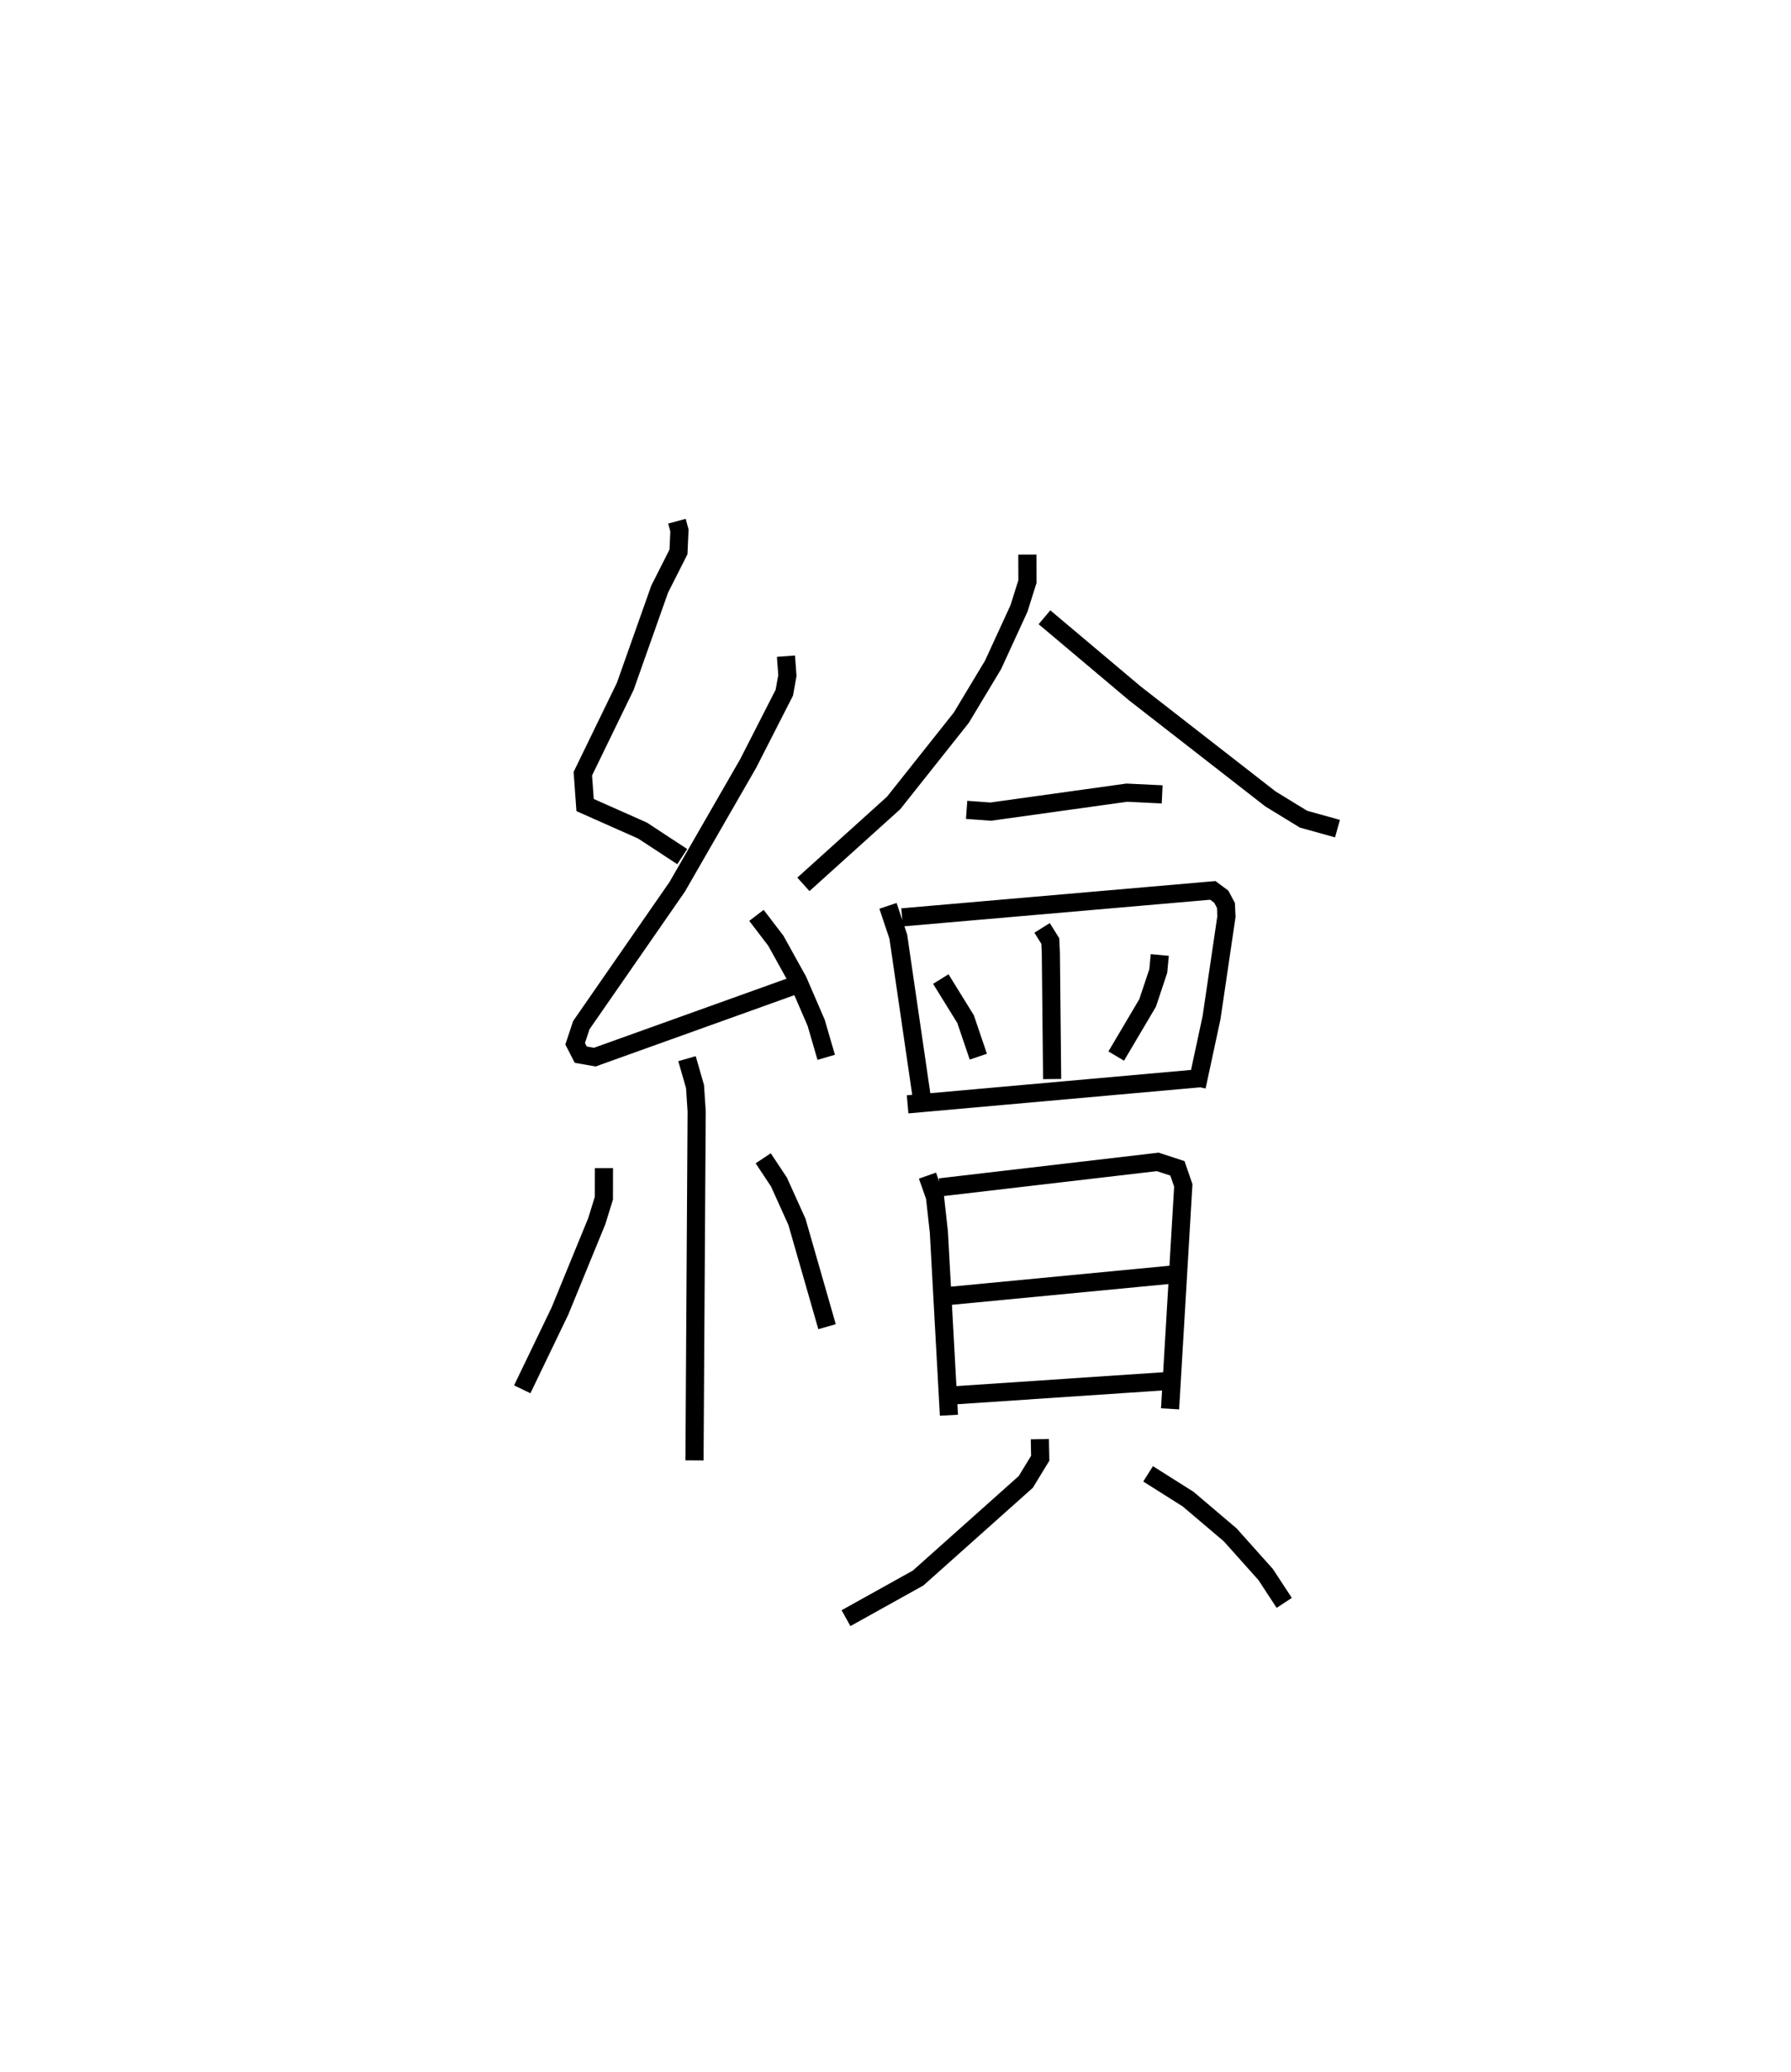 <?xml version="1.0" encoding="utf-8" ?>
<svg baseProfile="full" height="114.145" version="1.1" width="98.715" xmlns="http://www.w3.org/2000/svg" xmlns:ev="http://www.w3.org/2001/xml-events" xmlns:xlink="http://www.w3.org/1999/xlink"><defs /><rect fill="white" height="114.145" width="98.715" x="0" y="0" /><path d="M25,25 m0.0,0.0 m12.311,3.715 l0.138,0.511 -0.053,1.181 l-1.037,2.05 -1.897,5.359 l-2.338,4.81 0.125,1.727 l3.162,1.404 2.192,1.437 m5.717,-11.043 l0.079,1.066 -0.169,0.944 l-1.996,3.908 -3.908,6.789 l-5.284,7.62 -0.341,1.026 l0.309,0.601 0.774,0.136 l11.153,-4 m-2.243,-3.81 l1.068,1.397 1.22,2.201 l1.003,2.32 0.554,1.903 m-7.673,0.074 l0.442,1.536 0.09,1.368 l-0.119,19.228 m-4.991,-16.104 l-0.003,1.657 -0.391,1.265 l-2.032,4.955 -2.077,4.311 m13.282,-12.728 l0.869,1.312 0.99,2.189 l1.659,5.777 m11.04,-42.538 l0.005,1.488 -0.467,1.483 l-1.428,3.106 -1.75,2.909 l-3.731,4.698 -4.972,4.484 m13.287,-14.715 l4.984,4.196 7.47,5.812 l1.825,1.117 1.87,0.52 m-20.44,-1.034 l1.329,0.097 7.501,-1.045 l1.948,0.095 m-15.112,6.142 l0.568,1.694 1.345,9.212 m-1.137,-10.272 l17.129,-1.486 0.466,0.347 l0.256,0.482 0.028,0.608 l-0.821,5.57 -0.817,3.801 m-8.523,-8.742 l0.452,0.724 0.03,0.625 l0.072,6.978 m-6.137,-5.508 l1.365,2.206 0.703,2.07 m10.001,-5.603 l-0.082,0.879 -0.588,1.764 l-1.731,2.926 m-11.498,2.66 l16.104,-1.437 m-15.008,5.364 l0.413,1.176 0.214,1.93 l0.555,10.095 m-0.497,-12.554 l12.007,-1.403 1.083,0.355 l0.325,0.941 -0.729,12.309 m-12.213,-6.216 l12.488,-1.196 m-12.209,6.671 l11.879,-0.797 m-7.123,3.207 l0.021,1.052 -0.796,1.305 l-5.936,5.296 -3.973,2.21 m16.651,-7.951 l2.207,1.394 2.321,1.97 l1.953,2.185 1.022,1.56 " fill="none" stroke="black" stroke-width="1" /></svg>